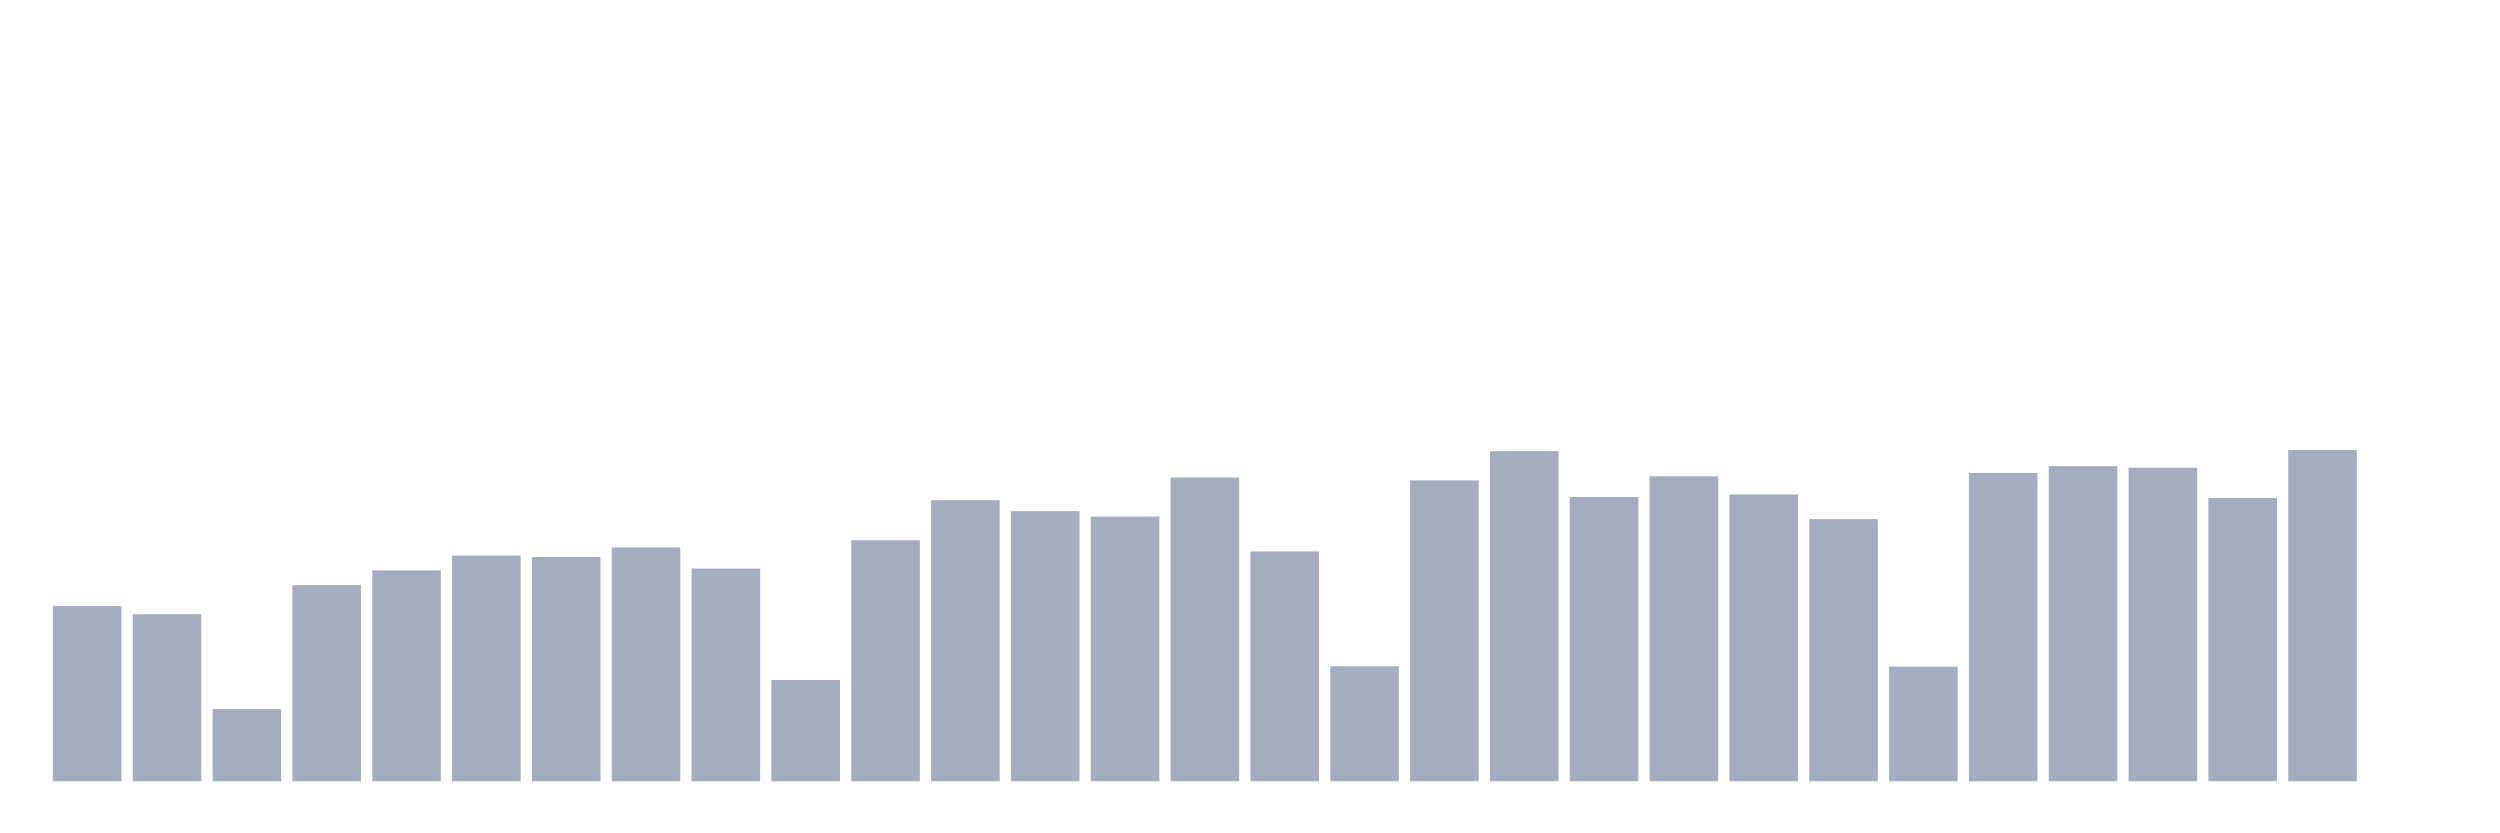 <svg xmlns="http://www.w3.org/2000/svg" viewBox="0 0 480 160"><g transform="translate(10,10)"><rect class="bar" x="0.153" width="13.175" y="106.359" height="33.641" fill="rgb(164,173,192)"></rect><rect class="bar" x="15.482" width="13.175" y="107.928" height="32.072" fill="rgb(164,173,192)"></rect><rect class="bar" x="30.81" width="13.175" y="126.145" height="13.855" fill="rgb(164,173,192)"></rect><rect class="bar" x="46.138" width="13.175" y="102.34" height="37.66" fill="rgb(164,173,192)"></rect><rect class="bar" x="61.466" width="13.175" y="99.508" height="40.492" fill="rgb(164,173,192)"></rect><rect class="bar" x="76.794" width="13.175" y="96.676" height="43.324" fill="rgb(164,173,192)"></rect><rect class="bar" x="92.123" width="13.175" y="96.944" height="43.056" fill="rgb(164,173,192)"></rect><rect class="bar" x="107.451" width="13.175" y="95.107" height="44.893" fill="rgb(164,173,192)"></rect><rect class="bar" x="122.779" width="13.175" y="99.163" height="40.837" fill="rgb(164,173,192)"></rect><rect class="bar" x="138.107" width="13.175" y="120.558" height="19.442" fill="rgb(164,173,192)"></rect><rect class="bar" x="153.436" width="13.175" y="93.729" height="46.271" fill="rgb(164,173,192)"></rect><rect class="bar" x="168.764" width="13.175" y="86.036" height="53.964" fill="rgb(164,173,192)"></rect><rect class="bar" x="184.092" width="13.175" y="88.141" height="51.859" fill="rgb(164,173,192)"></rect><rect class="bar" x="199.42" width="13.175" y="89.174" height="50.826" fill="rgb(164,173,192)"></rect><rect class="bar" x="214.748" width="13.175" y="81.673" height="58.327" fill="rgb(164,173,192)"></rect><rect class="bar" x="230.077" width="13.175" y="95.872" height="44.128" fill="rgb(164,173,192)"></rect><rect class="bar" x="245.405" width="13.175" y="117.917" height="22.083" fill="rgb(164,173,192)"></rect><rect class="bar" x="260.733" width="13.175" y="82.247" height="57.753" fill="rgb(164,173,192)"></rect><rect class="bar" x="276.061" width="13.175" y="76.621" height="63.379" fill="rgb(164,173,192)"></rect><rect class="bar" x="291.39" width="13.175" y="85.424" height="54.576" fill="rgb(164,173,192)"></rect><rect class="bar" x="306.718" width="13.175" y="81.443" height="58.557" fill="rgb(164,173,192)"></rect><rect class="bar" x="322.046" width="13.175" y="84.926" height="55.074" fill="rgb(164,173,192)"></rect><rect class="bar" x="337.374" width="13.175" y="89.672" height="50.328" fill="rgb(164,173,192)"></rect><rect class="bar" x="352.702" width="13.175" y="117.993" height="22.007" fill="rgb(164,173,192)"></rect><rect class="bar" x="368.031" width="13.175" y="80.793" height="59.207" fill="rgb(164,173,192)"></rect><rect class="bar" x="383.359" width="13.175" y="79.492" height="60.508" fill="rgb(164,173,192)"></rect><rect class="bar" x="398.687" width="13.175" y="79.798" height="60.202" fill="rgb(164,173,192)"></rect><rect class="bar" x="414.015" width="13.175" y="85.615" height="54.385" fill="rgb(164,173,192)"></rect><rect class="bar" x="429.344" width="13.175" y="76.391" height="63.609" fill="rgb(164,173,192)"></rect><rect class="bar" x="444.672" width="13.175" y="140" height="0" fill="rgb(164,173,192)"></rect></g></svg>